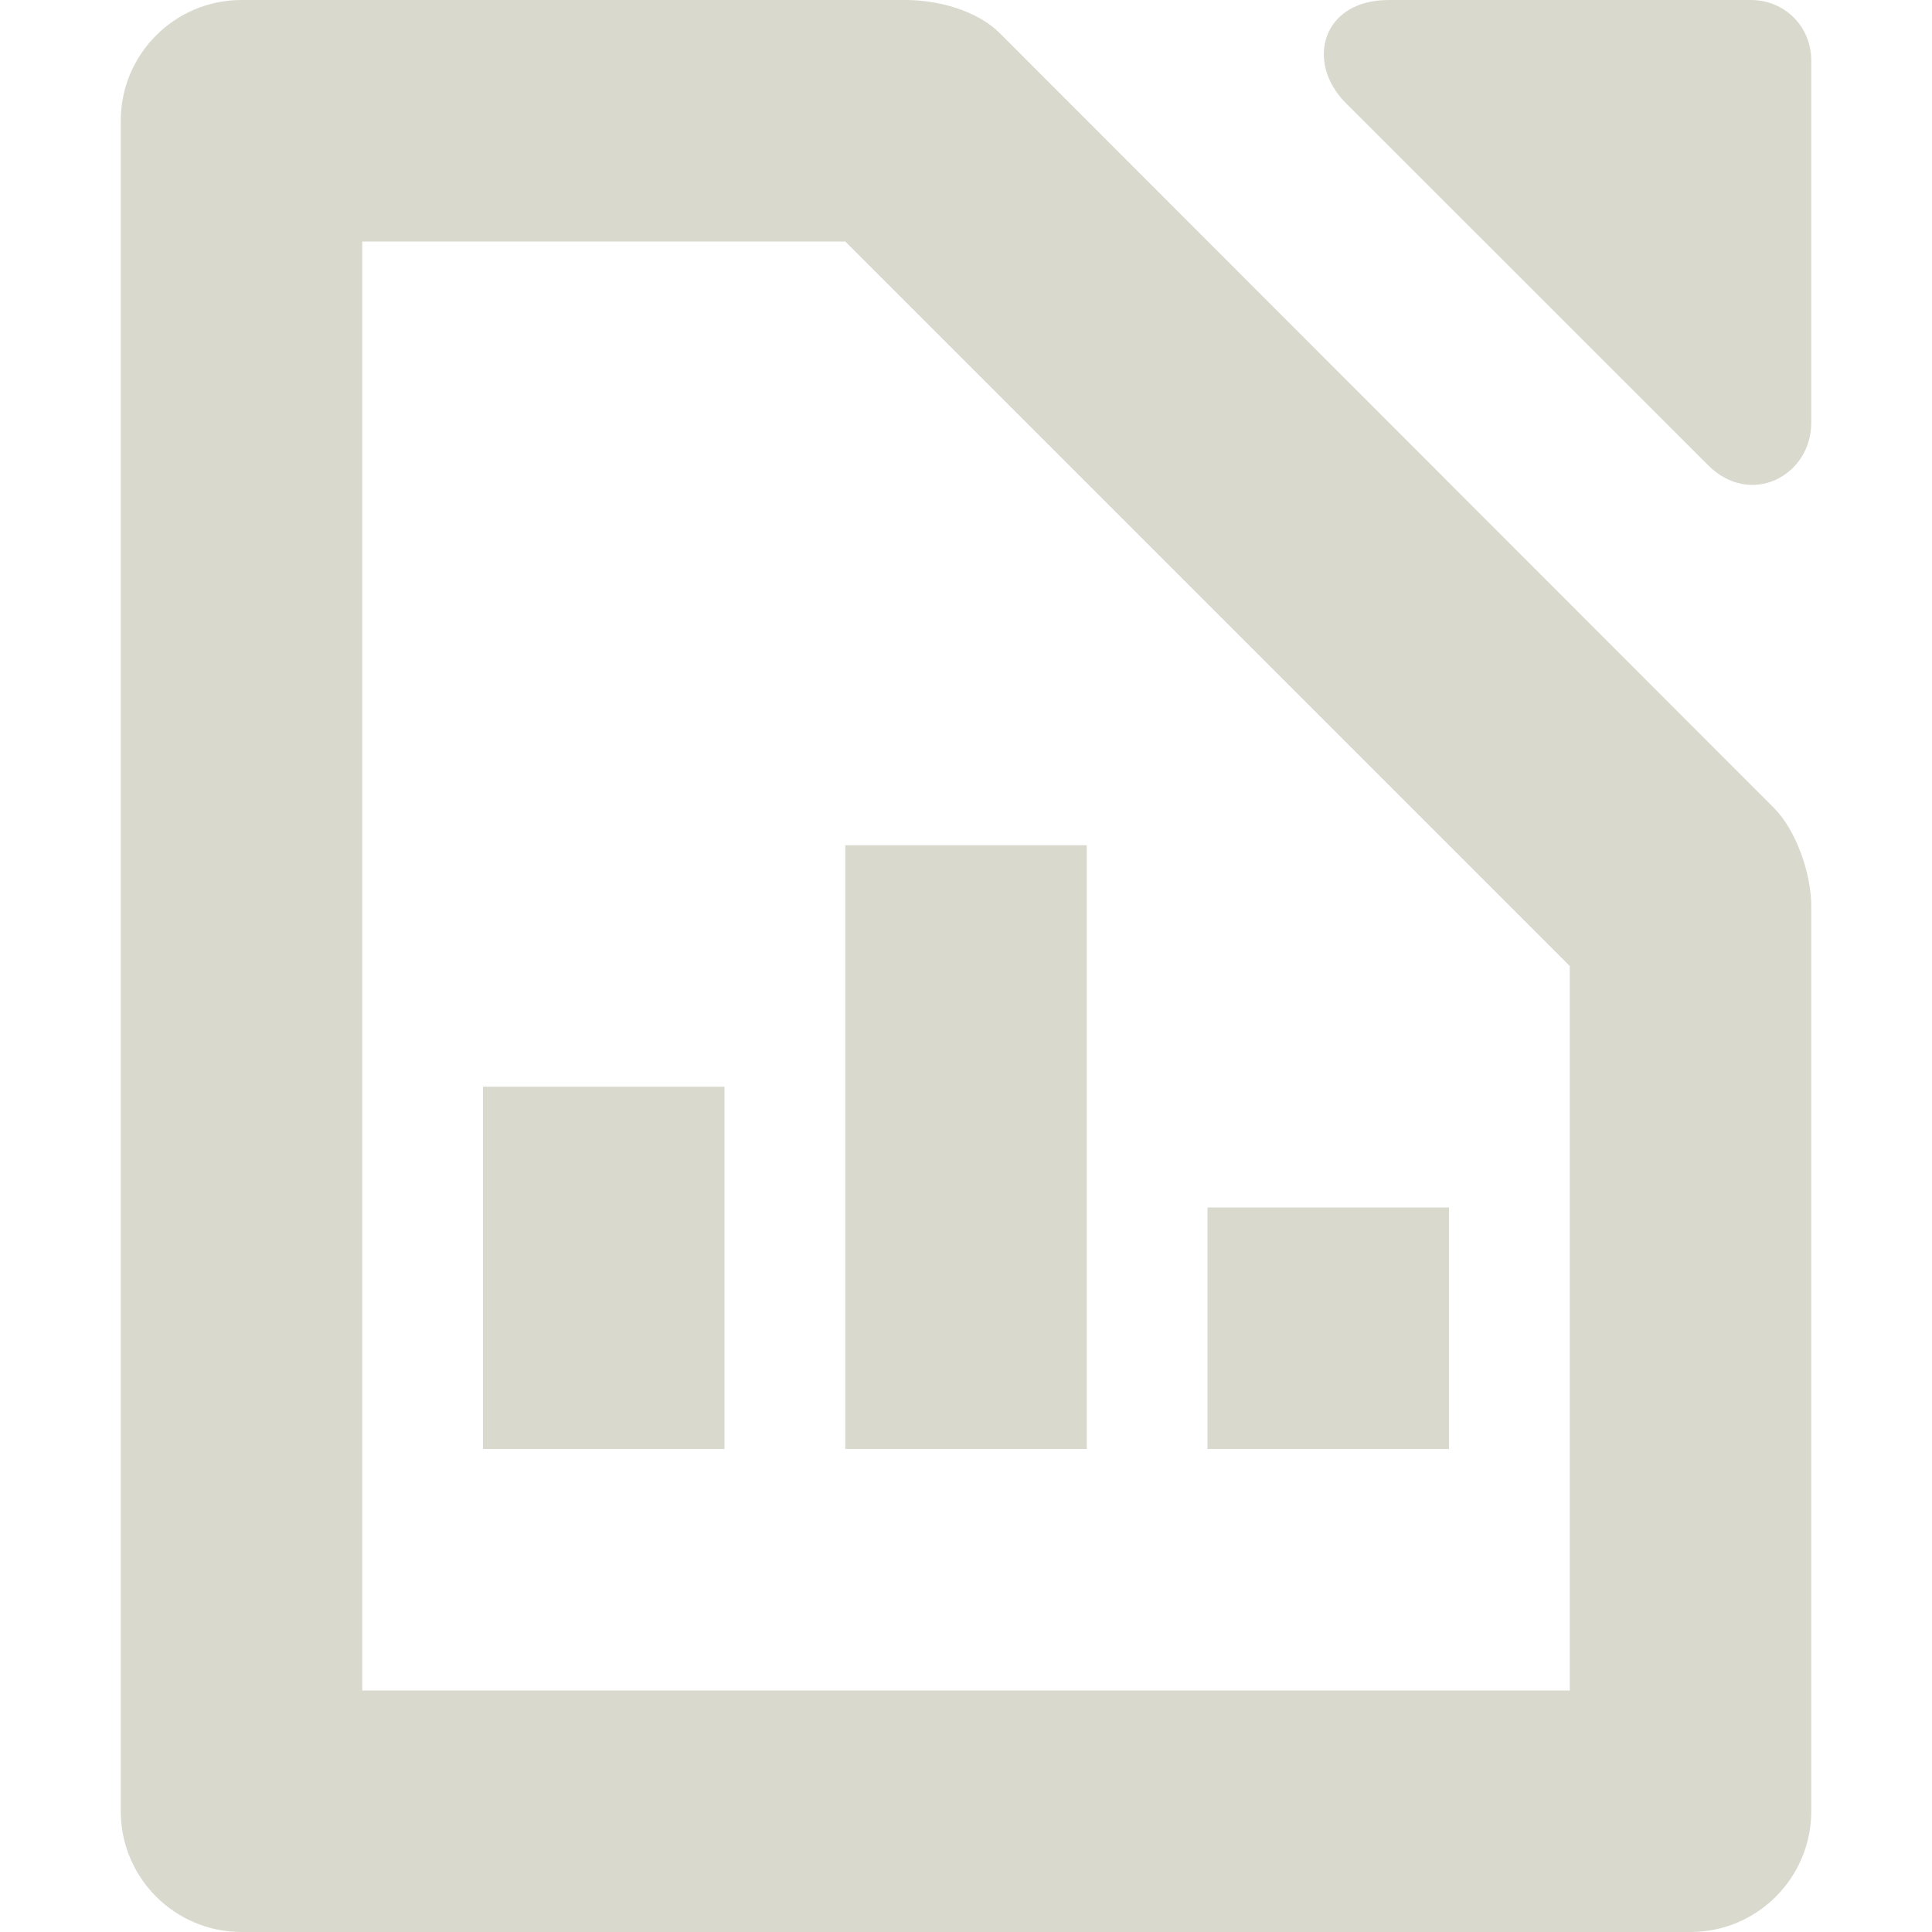 <svg xmlns="http://www.w3.org/2000/svg" width="16" height="16" version="1.1">
 <path style="fill:#dad9ce" d="M -6,9 H -4 V 12 H -6 Z" transform="scale(-1,1)"/>
 <path style="fill:#dad9ce" d="M 10,10 H 12 V 12 H 10 Z"/>
 <path style="fill:#dad9ce" d="M -9,7 H -7 V 12 H -9 Z" transform="scale(-1,1)"/>
 <path style="fill:#dad9ce" d="M 2,0 C 1.448,0 1,0.448 1,1 V 15 C 1,15.552 1.448,16 2,16 H 14 C 14.556,16 15,15.548 15,15 V 7.5 C 15,7.243 14.879,6.879 14.69,6.69 L 8.28,0.275 C 8.092,0.087 7.77,0 7.5,0 Z M 3,2 H 7 L 13,8 V 14 H 3 Z"/>
 <path style="fill:#dad9ce" d="M 11.5,0 C 10.948,0 10.807,0.515 11.146,0.854 L 14.146,3.853 C 14.497,4.204 15,3.942 15,3.5 V 0.5 C 15,0.22 14.78,0 14.5,0 Z"/>
</svg>
